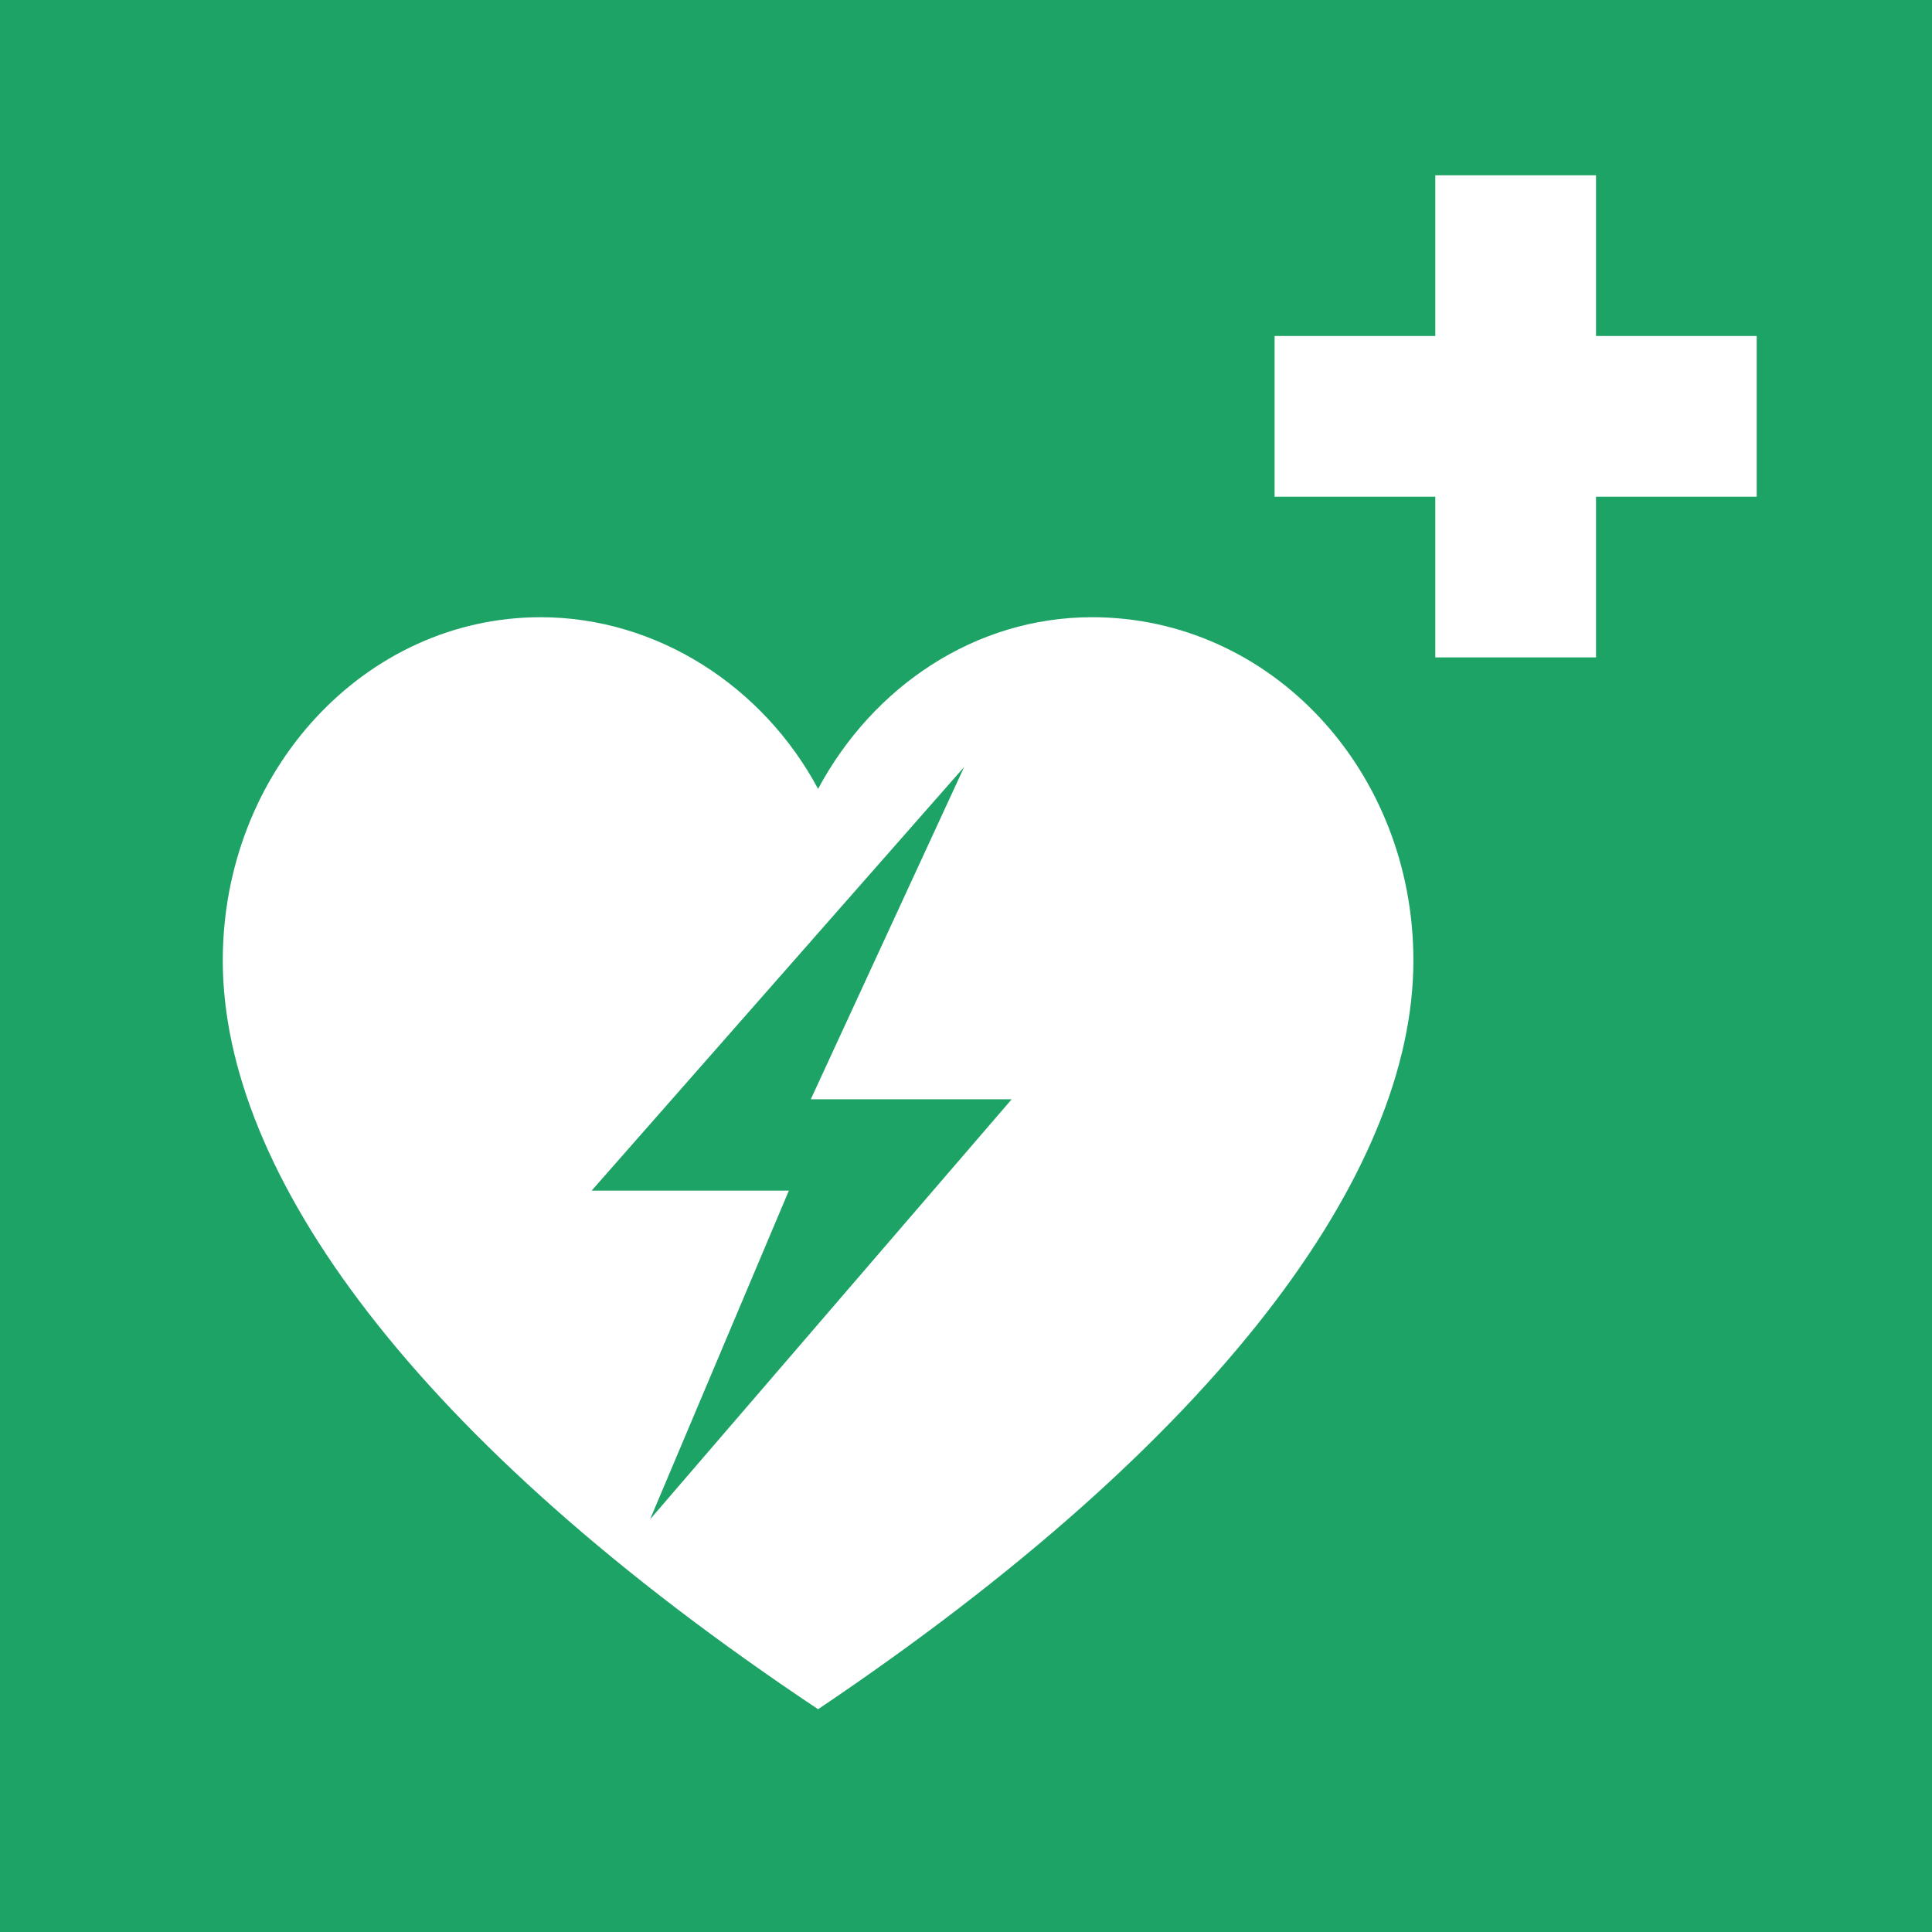 <?xml version="1.0" encoding="UTF-8" standalone="no"?>
<!-- Created with Inkscape (http://www.inkscape.org/) -->

<svg
   xmlns:dc="http://purl.org/dc/elements/1.1/"
   xmlns:cc="http://creativecommons.org/ns#"
   xmlns:rdf="http://www.w3.org/1999/02/22-rdf-syntax-ns#"
   xmlns:svg="http://www.w3.org/2000/svg"
   xmlns="http://www.w3.org/2000/svg"
   xmlns:sodipodi="http://sodipodi.sourceforge.net/DTD/sodipodi-0.dtd"
   xmlns:inkscape="http://www.inkscape.org/namespaces/inkscape"
   width="79.35"
   height="79.35"
   id="svg18888"
   version="1.1"
   inkscape:version="0.48+devel r11964"
   sodipodi:docname="E010.svg">
    <rect width="100%" height="100%" fill="#333333" stroke="none"/>
    <title
     id="title16">EN ISO 7010:2012</title>
     <defs
     id="defs18890" />
  <sodipodi:namedview
     id="base"
     pagecolor="#ffffff"
     bordercolor="#666666"
     borderopacity="1.0"
     inkscape:pageopacity="0.0"
     inkscape:pageshadow="2"
     inkscape:zoom="0.35"
     inkscape:cx="39.675"
     inkscape:cy="39.674997"
     inkscape:document-units="px"
     inkscape:current-layer="layer1"
     showgrid="false"
     inkscape:window-width="474"
     inkscape:window-height="415"
     inkscape:window-x="49"
     inkscape:window-y="24"
     inkscape:window-maximized="0"
     fit-margin-top="0"
     fit-margin-left="0"
     fit-margin-right="0"
     fit-margin-bottom="0"
     showborder="false" />
  <g
     inkscape:label="Layer 1"
     inkscape:groupmode="layer"
     id="layer1"
     transform="translate(-335.325,-492.687)">
    <g
       transform="translate(150.525,-313.8)"
       id="g18869">
      <path
         inkscape:connector-curvature="0"
         d="m 184.8,885.837 79.35,0 0,-79.35 -79.35,0 L 184.8,885.837 Z"
         style="fill:#1ea366;fill-opacity:1;fill-rule:evenodd;stroke:none"
         id="path5565" />
      <path
         inkscape:connector-curvature="0"
         d="m 218.4,876.687 c -16.65,-11.1 -24.45,-22.05 -24.45,-30.75 0,-7.8 5.85,-14.1 13.05,-14.1 4.8,0 9.15,2.85 11.4,7.05 2.25,-4.2 6.45,-7.05 11.25,-7.05 7.35,0 13.2,6.3 13.2,14.1 C 242.85,854.637 234.9,865.587 218.4,876.687 z m 6,-38.7 -6.3,13.65 8.25,0 -14.85,17.25 5.7,-13.5 -8.1,0 15.3,-17.4"
         style="fill:#ffffff;fill-opacity:1;fill-rule:evenodd;stroke:none"
         id="path5567" />
      <path
         inkscape:connector-curvature="0"
         d="m 256.95,820.287 0,6.6 -6.6,0 0,6.6 -6.6,0 0,-6.6 -6.6,0 0,-6.6 6.6,0 0,-6.6 6.6,0 0,6.6 6.6,0"
         style="fill:#ffffff;fill-opacity:1;fill-rule:evenodd;stroke:none"
         id="path5569" />
    </g>
  </g>
</svg>
